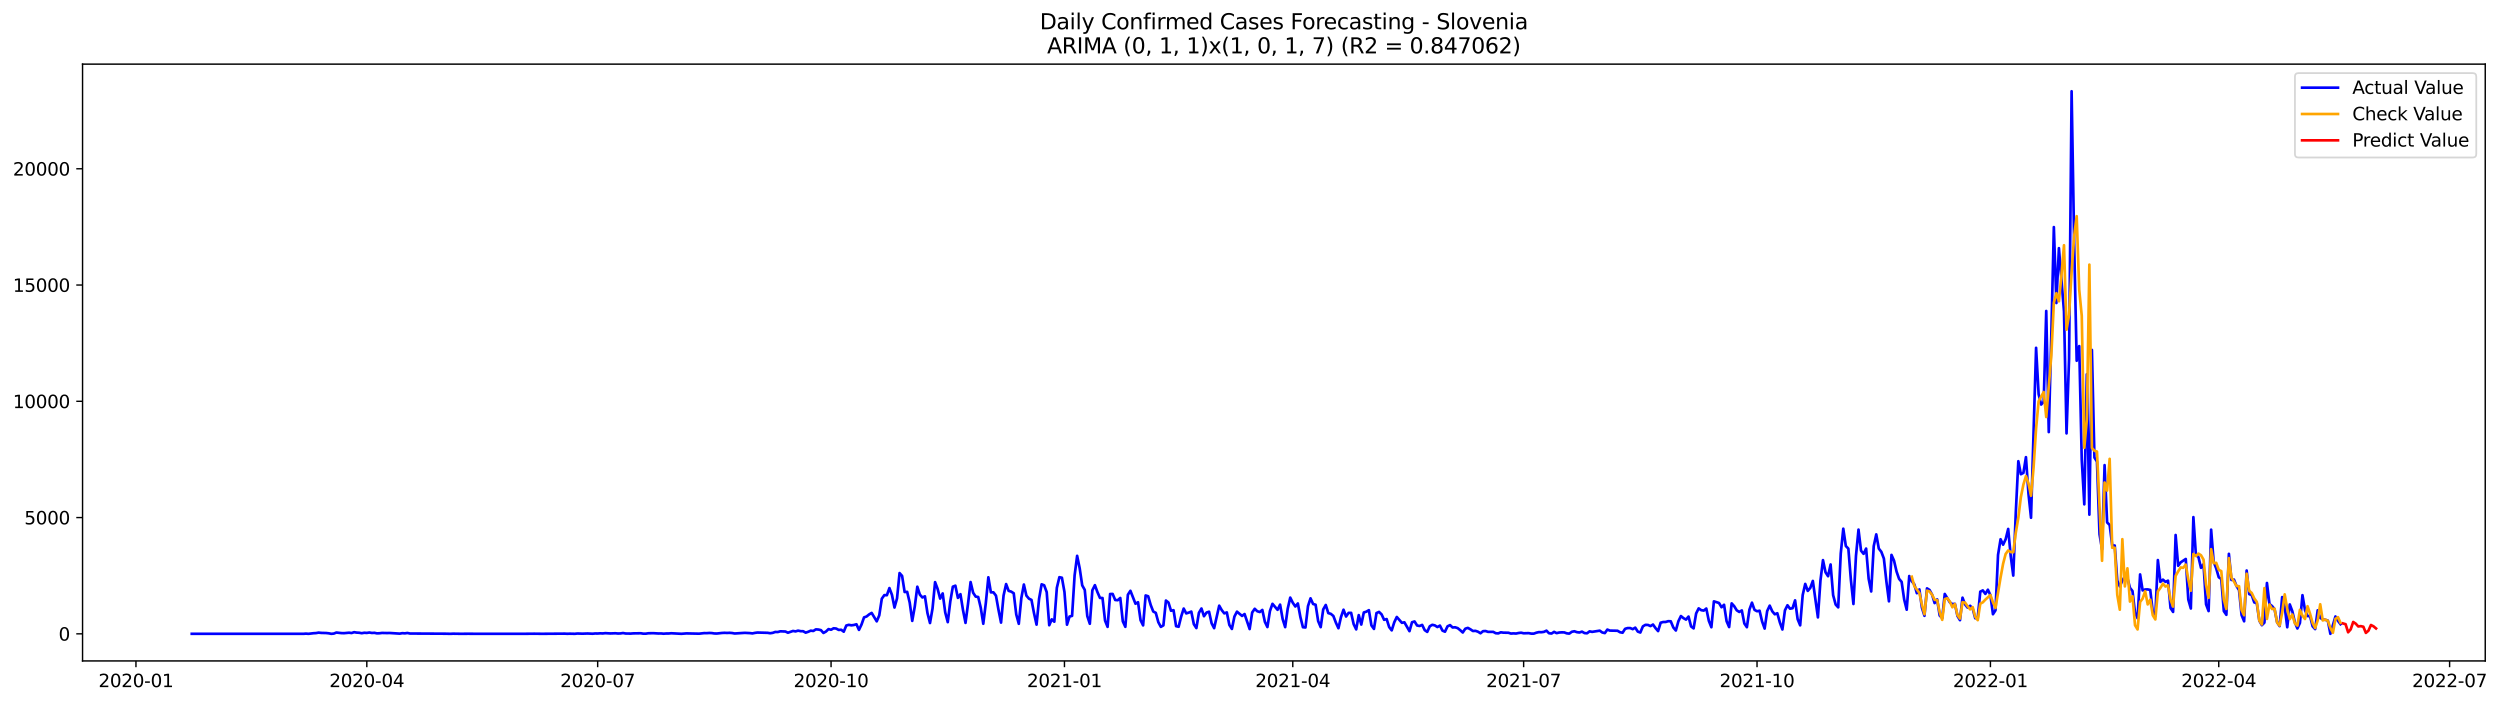 <?xml version="1.0" encoding="utf-8" standalone="no"?>
<!DOCTYPE svg PUBLIC "-//W3C//DTD SVG 1.1//EN"
  "http://www.w3.org/Graphics/SVG/1.1/DTD/svg11.dtd">
<svg xmlns:xlink="http://www.w3.org/1999/xlink" width="1393.437pt" height="392.274pt" viewBox="0 0 1393.437 392.274" xmlns="http://www.w3.org/2000/svg" version="1.1">
 <defs>
  <style type="text/css">*{stroke-linejoin: round; stroke-linecap: butt}</style>
 </defs>
 <g id="figure_1">
  <g id="patch_1">
   <path d="M 0 392.274 
L 1393.437 392.274 
L 1393.437 0 
L 0 0 
z
" style="fill: #ffffff"/>
  </g>
  <g id="axes_1">
   <g id="patch_2">
    <path d="M 46.013 368.396 
L 1385.213 368.396 
L 1385.213 35.755 
L 46.013 35.755 
z
" style="fill: #ffffff"/>
   </g>
   <g id="matplotlib.axis_1">
    <g id="xtick_1">
     <g id="line2d_1">
      <defs>
       <path id="m9411c47385" d="M 0 0 
L 0 3.5 
" style="stroke: #000000; stroke-width: 0.8"/>
      </defs>
      <g>
       <use xlink:href="#m9411c47385" x="75.777" y="368.396" style="stroke: #000000; stroke-width: 0.8"/>
      </g>
     </g>
     <g id="text_1">
      <!-- 2020-01 -->
      <g transform="translate(54.886 382.994)scale(0.1 -0.1)">
       <defs>
        <path id="DejaVuSans-32" d="M 1228 531 
L 3431 531 
L 3431 0 
L 469 0 
L 469 531 
Q 828 903 1448 1529 
Q 2069 2156 2228 2338 
Q 2531 2678 2651 2914 
Q 2772 3150 2772 3378 
Q 2772 3750 2511 3984 
Q 2250 4219 1831 4219 
Q 1534 4219 1204 4116 
Q 875 4013 500 3803 
L 500 4441 
Q 881 4594 1212 4672 
Q 1544 4750 1819 4750 
Q 2544 4750 2975 4387 
Q 3406 4025 3406 3419 
Q 3406 3131 3298 2873 
Q 3191 2616 2906 2266 
Q 2828 2175 2409 1742 
Q 1991 1309 1228 531 
z
" transform="scale(0.016)"/>
        <path id="DejaVuSans-30" d="M 2034 4250 
Q 1547 4250 1301 3770 
Q 1056 3291 1056 2328 
Q 1056 1369 1301 889 
Q 1547 409 2034 409 
Q 2525 409 2770 889 
Q 3016 1369 3016 2328 
Q 3016 3291 2770 3770 
Q 2525 4250 2034 4250 
z
M 2034 4750 
Q 2819 4750 3233 4129 
Q 3647 3509 3647 2328 
Q 3647 1150 3233 529 
Q 2819 -91 2034 -91 
Q 1250 -91 836 529 
Q 422 1150 422 2328 
Q 422 3509 836 4129 
Q 1250 4750 2034 4750 
z
" transform="scale(0.016)"/>
        <path id="DejaVuSans-2d" d="M 313 2009 
L 1997 2009 
L 1997 1497 
L 313 1497 
L 313 2009 
z
" transform="scale(0.016)"/>
        <path id="DejaVuSans-31" d="M 794 531 
L 1825 531 
L 1825 4091 
L 703 3866 
L 703 4441 
L 1819 4666 
L 2450 4666 
L 2450 531 
L 3481 531 
L 3481 0 
L 794 0 
L 794 531 
z
" transform="scale(0.016)"/>
       </defs>
       <use xlink:href="#DejaVuSans-32"/>
       <use xlink:href="#DejaVuSans-30" x="63.623"/>
       <use xlink:href="#DejaVuSans-32" x="127.246"/>
       <use xlink:href="#DejaVuSans-30" x="190.869"/>
       <use xlink:href="#DejaVuSans-2d" x="254.492"/>
       <use xlink:href="#DejaVuSans-30" x="290.576"/>
       <use xlink:href="#DejaVuSans-31" x="354.199"/>
      </g>
     </g>
    </g>
    <g id="xtick_2">
     <g id="line2d_2">
      <g>
       <use xlink:href="#m9411c47385" x="204.451" y="368.396" style="stroke: #000000; stroke-width: 0.8"/>
      </g>
     </g>
     <g id="text_2">
      <!-- 2020-04 -->
      <g transform="translate(183.56 382.994)scale(0.1 -0.1)">
       <defs>
        <path id="DejaVuSans-34" d="M 2419 4116 
L 825 1625 
L 2419 1625 
L 2419 4116 
z
M 2253 4666 
L 3047 4666 
L 3047 1625 
L 3713 1625 
L 3713 1100 
L 3047 1100 
L 3047 0 
L 2419 0 
L 2419 1100 
L 313 1100 
L 313 1709 
L 2253 4666 
z
" transform="scale(0.016)"/>
       </defs>
       <use xlink:href="#DejaVuSans-32"/>
       <use xlink:href="#DejaVuSans-30" x="63.623"/>
       <use xlink:href="#DejaVuSans-32" x="127.246"/>
       <use xlink:href="#DejaVuSans-30" x="190.869"/>
       <use xlink:href="#DejaVuSans-2d" x="254.492"/>
       <use xlink:href="#DejaVuSans-30" x="290.576"/>
       <use xlink:href="#DejaVuSans-34" x="354.199"/>
      </g>
     </g>
    </g>
    <g id="xtick_3">
     <g id="line2d_3">
      <g>
       <use xlink:href="#m9411c47385" x="333.125" y="368.396" style="stroke: #000000; stroke-width: 0.8"/>
      </g>
     </g>
     <g id="text_3">
      <!-- 2020-07 -->
      <g transform="translate(312.234 382.994)scale(0.1 -0.1)">
       <defs>
        <path id="DejaVuSans-37" d="M 525 4666 
L 3525 4666 
L 3525 4397 
L 1831 0 
L 1172 0 
L 2766 4134 
L 525 4134 
L 525 4666 
z
" transform="scale(0.016)"/>
       </defs>
       <use xlink:href="#DejaVuSans-32"/>
       <use xlink:href="#DejaVuSans-30" x="63.623"/>
       <use xlink:href="#DejaVuSans-32" x="127.246"/>
       <use xlink:href="#DejaVuSans-30" x="190.869"/>
       <use xlink:href="#DejaVuSans-2d" x="254.492"/>
       <use xlink:href="#DejaVuSans-30" x="290.576"/>
       <use xlink:href="#DejaVuSans-37" x="354.199"/>
      </g>
     </g>
    </g>
    <g id="xtick_4">
     <g id="line2d_4">
      <g>
       <use xlink:href="#m9411c47385" x="463.213" y="368.396" style="stroke: #000000; stroke-width: 0.8"/>
      </g>
     </g>
     <g id="text_4">
      <!-- 2020-10 -->
      <g transform="translate(442.322 382.994)scale(0.1 -0.1)">
       <use xlink:href="#DejaVuSans-32"/>
       <use xlink:href="#DejaVuSans-30" x="63.623"/>
       <use xlink:href="#DejaVuSans-32" x="127.246"/>
       <use xlink:href="#DejaVuSans-30" x="190.869"/>
       <use xlink:href="#DejaVuSans-2d" x="254.492"/>
       <use xlink:href="#DejaVuSans-31" x="290.576"/>
       <use xlink:href="#DejaVuSans-30" x="354.199"/>
      </g>
     </g>
    </g>
    <g id="xtick_5">
     <g id="line2d_5">
      <g>
       <use xlink:href="#m9411c47385" x="593.301" y="368.396" style="stroke: #000000; stroke-width: 0.8"/>
      </g>
     </g>
     <g id="text_5">
      <!-- 2021-01 -->
      <g transform="translate(572.41 382.994)scale(0.1 -0.1)">
       <use xlink:href="#DejaVuSans-32"/>
       <use xlink:href="#DejaVuSans-30" x="63.623"/>
       <use xlink:href="#DejaVuSans-32" x="127.246"/>
       <use xlink:href="#DejaVuSans-31" x="190.869"/>
       <use xlink:href="#DejaVuSans-2d" x="254.492"/>
       <use xlink:href="#DejaVuSans-30" x="290.576"/>
       <use xlink:href="#DejaVuSans-31" x="354.199"/>
      </g>
     </g>
    </g>
    <g id="xtick_6">
     <g id="line2d_6">
      <g>
       <use xlink:href="#m9411c47385" x="720.562" y="368.396" style="stroke: #000000; stroke-width: 0.8"/>
      </g>
     </g>
     <g id="text_6">
      <!-- 2021-04 -->
      <g transform="translate(699.67 382.994)scale(0.1 -0.1)">
       <use xlink:href="#DejaVuSans-32"/>
       <use xlink:href="#DejaVuSans-30" x="63.623"/>
       <use xlink:href="#DejaVuSans-32" x="127.246"/>
       <use xlink:href="#DejaVuSans-31" x="190.869"/>
       <use xlink:href="#DejaVuSans-2d" x="254.492"/>
       <use xlink:href="#DejaVuSans-30" x="290.576"/>
       <use xlink:href="#DejaVuSans-34" x="354.199"/>
      </g>
     </g>
    </g>
    <g id="xtick_7">
     <g id="line2d_7">
      <g>
       <use xlink:href="#m9411c47385" x="849.236" y="368.396" style="stroke: #000000; stroke-width: 0.8"/>
      </g>
     </g>
     <g id="text_7">
      <!-- 2021-07 -->
      <g transform="translate(828.344 382.994)scale(0.1 -0.1)">
       <use xlink:href="#DejaVuSans-32"/>
       <use xlink:href="#DejaVuSans-30" x="63.623"/>
       <use xlink:href="#DejaVuSans-32" x="127.246"/>
       <use xlink:href="#DejaVuSans-31" x="190.869"/>
       <use xlink:href="#DejaVuSans-2d" x="254.492"/>
       <use xlink:href="#DejaVuSans-30" x="290.576"/>
       <use xlink:href="#DejaVuSans-37" x="354.199"/>
      </g>
     </g>
    </g>
    <g id="xtick_8">
     <g id="line2d_8">
      <g>
       <use xlink:href="#m9411c47385" x="979.324" y="368.396" style="stroke: #000000; stroke-width: 0.8"/>
      </g>
     </g>
     <g id="text_8">
      <!-- 2021-10 -->
      <g transform="translate(958.432 382.994)scale(0.1 -0.1)">
       <use xlink:href="#DejaVuSans-32"/>
       <use xlink:href="#DejaVuSans-30" x="63.623"/>
       <use xlink:href="#DejaVuSans-32" x="127.246"/>
       <use xlink:href="#DejaVuSans-31" x="190.869"/>
       <use xlink:href="#DejaVuSans-2d" x="254.492"/>
       <use xlink:href="#DejaVuSans-31" x="290.576"/>
       <use xlink:href="#DejaVuSans-30" x="354.199"/>
      </g>
     </g>
    </g>
    <g id="xtick_9">
     <g id="line2d_9">
      <g>
       <use xlink:href="#m9411c47385" x="1109.412" y="368.396" style="stroke: #000000; stroke-width: 0.8"/>
      </g>
     </g>
     <g id="text_9">
      <!-- 2022-01 -->
      <g transform="translate(1088.52 382.994)scale(0.1 -0.1)">
       <use xlink:href="#DejaVuSans-32"/>
       <use xlink:href="#DejaVuSans-30" x="63.623"/>
       <use xlink:href="#DejaVuSans-32" x="127.246"/>
       <use xlink:href="#DejaVuSans-32" x="190.869"/>
       <use xlink:href="#DejaVuSans-2d" x="254.492"/>
       <use xlink:href="#DejaVuSans-30" x="290.576"/>
       <use xlink:href="#DejaVuSans-31" x="354.199"/>
      </g>
     </g>
    </g>
    <g id="xtick_10">
     <g id="line2d_10">
      <g>
       <use xlink:href="#m9411c47385" x="1236.672" y="368.396" style="stroke: #000000; stroke-width: 0.8"/>
      </g>
     </g>
     <g id="text_10">
      <!-- 2022-04 -->
      <g transform="translate(1215.78 382.994)scale(0.1 -0.1)">
       <use xlink:href="#DejaVuSans-32"/>
       <use xlink:href="#DejaVuSans-30" x="63.623"/>
       <use xlink:href="#DejaVuSans-32" x="127.246"/>
       <use xlink:href="#DejaVuSans-32" x="190.869"/>
       <use xlink:href="#DejaVuSans-2d" x="254.492"/>
       <use xlink:href="#DejaVuSans-30" x="290.576"/>
       <use xlink:href="#DejaVuSans-34" x="354.199"/>
      </g>
     </g>
    </g>
    <g id="xtick_11">
     <g id="line2d_11">
      <g>
       <use xlink:href="#m9411c47385" x="1365.346" y="368.396" style="stroke: #000000; stroke-width: 0.8"/>
      </g>
     </g>
     <g id="text_11">
      <!-- 2022-07 -->
      <g transform="translate(1344.454 382.994)scale(0.1 -0.1)">
       <use xlink:href="#DejaVuSans-32"/>
       <use xlink:href="#DejaVuSans-30" x="63.623"/>
       <use xlink:href="#DejaVuSans-32" x="127.246"/>
       <use xlink:href="#DejaVuSans-32" x="190.869"/>
       <use xlink:href="#DejaVuSans-2d" x="254.492"/>
       <use xlink:href="#DejaVuSans-30" x="290.576"/>
       <use xlink:href="#DejaVuSans-37" x="354.199"/>
      </g>
     </g>
    </g>
   </g>
   <g id="matplotlib.axis_2">
    <g id="ytick_1">
     <g id="line2d_12">
      <defs>
       <path id="m66c14f4a87" d="M 0 0 
L -3.5 0 
" style="stroke: #000000; stroke-width: 0.8"/>
      </defs>
      <g>
       <use xlink:href="#m66c14f4a87" x="46.013" y="353.276" style="stroke: #000000; stroke-width: 0.8"/>
      </g>
     </g>
     <g id="text_12">
      <!-- 0 -->
      <g transform="translate(32.65 357.075)scale(0.1 -0.1)">
       <use xlink:href="#DejaVuSans-30"/>
      </g>
     </g>
    </g>
    <g id="ytick_2">
     <g id="line2d_13">
      <g>
       <use xlink:href="#m66c14f4a87" x="46.013" y="288.472" style="stroke: #000000; stroke-width: 0.8"/>
      </g>
     </g>
     <g id="text_13">
      <!-- 5000 -->
      <g transform="translate(13.562 292.271)scale(0.1 -0.1)">
       <defs>
        <path id="DejaVuSans-35" d="M 691 4666 
L 3169 4666 
L 3169 4134 
L 1269 4134 
L 1269 2991 
Q 1406 3038 1543 3061 
Q 1681 3084 1819 3084 
Q 2600 3084 3056 2656 
Q 3513 2228 3513 1497 
Q 3513 744 3044 326 
Q 2575 -91 1722 -91 
Q 1428 -91 1123 -41 
Q 819 9 494 109 
L 494 744 
Q 775 591 1075 516 
Q 1375 441 1709 441 
Q 2250 441 2565 725 
Q 2881 1009 2881 1497 
Q 2881 1984 2565 2268 
Q 2250 2553 1709 2553 
Q 1456 2553 1204 2497 
Q 953 2441 691 2322 
L 691 4666 
z
" transform="scale(0.016)"/>
       </defs>
       <use xlink:href="#DejaVuSans-35"/>
       <use xlink:href="#DejaVuSans-30" x="63.623"/>
       <use xlink:href="#DejaVuSans-30" x="127.246"/>
       <use xlink:href="#DejaVuSans-30" x="190.869"/>
      </g>
     </g>
    </g>
    <g id="ytick_3">
     <g id="line2d_14">
      <g>
       <use xlink:href="#m66c14f4a87" x="46.013" y="223.668" style="stroke: #000000; stroke-width: 0.8"/>
      </g>
     </g>
     <g id="text_14">
      <!-- 10000 -->
      <g transform="translate(7.2 227.467)scale(0.1 -0.1)">
       <use xlink:href="#DejaVuSans-31"/>
       <use xlink:href="#DejaVuSans-30" x="63.623"/>
       <use xlink:href="#DejaVuSans-30" x="127.246"/>
       <use xlink:href="#DejaVuSans-30" x="190.869"/>
       <use xlink:href="#DejaVuSans-30" x="254.492"/>
      </g>
     </g>
    </g>
    <g id="ytick_4">
     <g id="line2d_15">
      <g>
       <use xlink:href="#m66c14f4a87" x="46.013" y="158.864" style="stroke: #000000; stroke-width: 0.8"/>
      </g>
     </g>
     <g id="text_15">
      <!-- 15000 -->
      <g transform="translate(7.2 162.664)scale(0.1 -0.1)">
       <use xlink:href="#DejaVuSans-31"/>
       <use xlink:href="#DejaVuSans-35" x="63.623"/>
       <use xlink:href="#DejaVuSans-30" x="127.246"/>
       <use xlink:href="#DejaVuSans-30" x="190.869"/>
       <use xlink:href="#DejaVuSans-30" x="254.492"/>
      </g>
     </g>
    </g>
    <g id="ytick_5">
     <g id="line2d_16">
      <g>
       <use xlink:href="#m66c14f4a87" x="46.013" y="94.061" style="stroke: #000000; stroke-width: 0.8"/>
      </g>
     </g>
     <g id="text_16">
      <!-- 20000 -->
      <g transform="translate(7.2 97.86)scale(0.1 -0.1)">
       <use xlink:href="#DejaVuSans-32"/>
       <use xlink:href="#DejaVuSans-30" x="63.623"/>
       <use xlink:href="#DejaVuSans-30" x="127.246"/>
       <use xlink:href="#DejaVuSans-30" x="190.869"/>
       <use xlink:href="#DejaVuSans-30" x="254.492"/>
      </g>
     </g>
    </g>
   </g>
   <g id="line2d_17">
    <path d="M 106.885 353.276 
L 169.101 353.276 
L 170.515 353.159 
L 171.929 353.276 
L 174.757 352.939 
L 176.171 352.861 
L 177.585 352.602 
L 178.999 352.757 
L 181.827 352.835 
L 183.241 352.99 
L 184.655 353.276 
L 186.069 353.133 
L 187.483 352.563 
L 190.311 352.874 
L 191.725 352.913 
L 194.553 352.653 
L 195.967 352.835 
L 197.381 352.368 
L 198.795 352.602 
L 200.209 352.679 
L 201.623 352.939 
L 203.037 352.679 
L 204.451 352.77 
L 205.865 352.55 
L 207.279 352.796 
L 208.693 352.718 
L 210.107 353.016 
L 211.521 352.964 
L 212.935 352.783 
L 215.763 352.848 
L 217.177 352.809 
L 222.833 353.172 
L 224.247 352.913 
L 225.661 353.016 
L 227.075 352.809 
L 228.489 353.107 
L 248.285 353.211 
L 251.113 353.276 
L 252.527 353.198 
L 256.769 353.263 
L 261.011 353.237 
L 268.081 353.276 
L 280.807 353.263 
L 290.705 353.276 
L 297.775 353.211 
L 302.017 353.263 
L 314.743 353.172 
L 316.157 353.25 
L 317.571 353.198 
L 320.399 353.263 
L 321.813 353.107 
L 324.641 353.198 
L 327.469 353.094 
L 330.297 353.224 
L 331.711 353.081 
L 333.125 353.107 
L 334.539 353.003 
L 335.953 353.068 
L 337.367 352.9 
L 340.195 353.068 
L 343.023 352.964 
L 344.437 353.107 
L 345.851 353.055 
L 347.265 352.835 
L 348.679 353.094 
L 351.507 353.146 
L 352.921 353.029 
L 357.163 352.964 
L 358.577 353.198 
L 359.991 353.185 
L 361.405 352.964 
L 364.233 352.926 
L 367.061 353.094 
L 368.475 353.068 
L 369.889 353.211 
L 371.303 353.094 
L 372.717 353.094 
L 374.131 352.964 
L 379.787 353.263 
L 382.615 353.042 
L 389.685 353.198 
L 392.513 352.874 
L 393.927 352.9 
L 395.341 352.796 
L 396.755 352.861 
L 398.169 353.081 
L 399.583 353.107 
L 402.411 352.796 
L 403.825 352.718 
L 405.239 352.783 
L 406.653 352.718 
L 408.067 352.835 
L 409.481 353.094 
L 415.137 352.731 
L 417.965 352.874 
L 419.379 353.042 
L 420.793 352.744 
L 422.207 352.563 
L 427.863 352.718 
L 429.277 352.951 
L 430.691 352.731 
L 432.105 352.239 
L 433.519 352.278 
L 434.933 351.876 
L 437.761 351.992 
L 439.175 352.666 
L 442.003 351.681 
L 443.417 351.928 
L 444.831 351.5 
L 446.245 351.798 
L 447.659 351.837 
L 449.073 352.627 
L 450.487 352.135 
L 451.901 351.513 
L 453.315 351.694 
L 454.729 350.8 
L 456.143 350.891 
L 457.557 351.215 
L 458.971 352.783 
L 460.385 351.992 
L 461.799 350.644 
L 463.213 351.007 
L 464.627 350.191 
L 466.041 350.333 
L 467.455 351.098 
L 468.869 351.007 
L 470.283 352.096 
L 471.697 348.661 
L 473.111 348.26 
L 474.525 348.545 
L 475.939 348.35 
L 477.353 347.949 
L 478.767 351.085 
L 480.181 348.104 
L 481.595 344.112 
L 483.009 343.62 
L 484.423 342.466 
L 485.837 341.624 
L 488.665 346.316 
L 490.079 342.985 
L 491.493 333.718 
L 492.907 331.709 
L 494.321 331.748 
L 495.735 327.782 
L 497.149 331.553 
L 498.563 338.63 
L 499.977 333.536 
L 501.391 319.422 
L 502.805 321.003 
L 504.219 329.972 
L 505.633 329.894 
L 507.047 335.882 
L 508.461 346.056 
L 509.875 338.034 
L 511.289 327.017 
L 512.703 331.424 
L 514.117 333.005 
L 515.531 332.383 
L 516.945 341.727 
L 518.359 347.262 
L 519.773 339.122 
L 521.187 324.477 
L 522.601 328.248 
L 524.015 333.64 
L 525.429 330.763 
L 526.843 341.352 
L 528.257 346.769 
L 529.671 335.221 
L 531.085 327.004 
L 532.499 326.447 
L 533.913 333.238 
L 535.327 331.19 
L 536.741 340.004 
L 538.155 347.184 
L 539.569 336.401 
L 540.983 324.425 
L 542.397 330.374 
L 543.811 332.525 
L 545.225 332.759 
L 546.639 338.708 
L 548.053 347.663 
L 549.467 336.154 
L 550.881 321.768 
L 552.295 330.166 
L 553.709 330.154 
L 555.123 331.994 
L 556.537 339.926 
L 557.951 347.015 
L 559.365 331.916 
L 560.779 325.552 
L 562.193 329.337 
L 563.607 329.752 
L 565.021 330.672 
L 566.435 342.479 
L 567.849 347.689 
L 569.263 333.368 
L 570.677 325.799 
L 572.091 331.994 
L 573.505 333.679 
L 574.919 334.379 
L 576.333 341.792 
L 577.747 348.156 
L 579.161 333.692 
L 580.575 325.682 
L 581.989 326.226 
L 583.403 330.024 
L 584.817 348.493 
L 586.231 345.214 
L 587.645 346.523 
L 589.059 327.639 
L 590.473 321.716 
L 591.887 322.014 
L 593.301 329.972 
L 594.715 348.182 
L 596.129 343.646 
L 597.543 343.27 
L 598.957 320.718 
L 600.371 309.805 
L 601.785 316.713 
L 603.199 326.265 
L 604.613 328.793 
L 606.027 343.386 
L 607.441 347.676 
L 608.855 328.987 
L 610.269 326.162 
L 611.683 330.037 
L 613.097 333.264 
L 614.511 333.316 
L 615.925 345.901 
L 617.339 349.4 
L 618.753 331.074 
L 620.167 331.061 
L 621.581 334.418 
L 622.995 334.534 
L 624.409 333.303 
L 625.823 346.316 
L 627.237 349.374 
L 628.651 331.488 
L 630.065 329.298 
L 632.893 336.504 
L 634.307 335.675 
L 635.721 345.681 
L 637.135 348.571 
L 638.549 331.89 
L 639.963 332.344 
L 641.377 337.217 
L 642.791 340.846 
L 644.205 341.585 
L 645.619 346.782 
L 647.033 349.413 
L 648.447 348.558 
L 649.861 334.729 
L 651.275 335.843 
L 652.689 340.405 
L 654.103 340.12 
L 655.517 349.011 
L 656.931 349.348 
L 658.345 343.685 
L 659.759 339.2 
L 661.173 341.896 
L 662.587 341.455 
L 664.001 340.885 
L 665.415 347.897 
L 666.829 350.074 
L 668.243 341.585 
L 669.657 339.161 
L 671.071 343.464 
L 672.485 341.429 
L 673.899 340.95 
L 675.313 347.391 
L 676.727 350.126 
L 679.555 337.593 
L 680.969 340.069 
L 682.383 341.87 
L 683.797 341.339 
L 685.211 348.324 
L 686.625 350.554 
L 688.039 343.646 
L 689.453 340.924 
L 692.281 343.296 
L 693.695 342.259 
L 696.523 350.619 
L 697.937 341.378 
L 699.351 339.33 
L 700.765 340.691 
L 702.179 341.118 
L 703.593 339.965 
L 705.007 346.575 
L 706.421 349.504 
L 707.835 340.561 
L 709.249 336.556 
L 712.077 339.9 
L 713.491 337.01 
L 714.905 345.007 
L 716.319 349.543 
L 717.734 339.291 
L 719.148 333.096 
L 720.562 335.947 
L 721.976 338.047 
L 723.39 336.349 
L 724.804 343.931 
L 726.218 349.595 
L 727.632 349.737 
L 729.046 337.826 
L 730.46 333.497 
L 731.874 336.647 
L 733.288 337.062 
L 734.702 346.16 
L 736.116 349.556 
L 737.53 339.667 
L 738.944 337.204 
L 740.358 341.727 
L 741.772 342.142 
L 743.186 343.335 
L 744.6 347.08 
L 746.014 350.165 
L 747.428 343.944 
L 748.842 339.848 
L 750.256 343.633 
L 751.67 341.611 
L 753.084 341.585 
L 754.498 347.897 
L 755.912 350.8 
L 757.326 342.855 
L 758.74 348.117 
L 760.154 341.378 
L 761.568 340.924 
L 762.982 340.094 
L 764.396 348.571 
L 765.81 350.541 
L 767.224 341.689 
L 768.638 341.066 
L 770.052 342.427 
L 771.466 345.46 
L 772.88 345.058 
L 774.294 349.53 
L 775.708 351.344 
L 777.122 346.873 
L 778.536 343.892 
L 781.364 347.132 
L 782.778 346.873 
L 785.606 351.798 
L 787.02 346.834 
L 788.434 346.38 
L 789.848 348.636 
L 791.262 348.908 
L 792.676 348.312 
L 794.09 351.215 
L 795.504 352.2 
L 796.918 349.063 
L 798.332 348.247 
L 799.746 348.584 
L 801.16 349.491 
L 802.574 348.7 
L 803.988 351.487 
L 805.402 352.096 
L 806.816 349.089 
L 808.23 348.428 
L 809.644 349.737 
L 811.058 349.634 
L 812.472 350.1 
L 813.886 351.241 
L 815.3 352.537 
L 816.714 350.424 
L 818.128 349.971 
L 819.542 350.735 
L 820.956 351.707 
L 822.37 351.617 
L 823.784 352.096 
L 825.198 352.964 
L 826.612 351.798 
L 828.026 351.72 
L 829.44 352.2 
L 832.268 352.174 
L 833.682 352.939 
L 835.096 353.029 
L 836.51 352.433 
L 837.924 352.627 
L 840.752 352.679 
L 842.166 353.133 
L 843.58 353.029 
L 844.994 353.12 
L 846.408 352.822 
L 847.822 352.653 
L 849.236 352.977 
L 852.064 352.887 
L 853.478 353.172 
L 854.892 353.172 
L 856.306 352.653 
L 857.72 352.329 
L 859.134 352.381 
L 860.548 352.187 
L 861.962 351.526 
L 863.376 352.951 
L 864.79 353.12 
L 866.204 352.187 
L 867.618 352.887 
L 869.032 352.55 
L 870.446 352.459 
L 871.86 352.485 
L 873.274 353.003 
L 874.688 353.159 
L 876.102 352.135 
L 877.516 351.85 
L 878.93 352.355 
L 880.344 352.537 
L 881.758 352.057 
L 883.172 352.861 
L 884.586 352.977 
L 886 351.902 
L 887.414 352.187 
L 891.656 351.513 
L 893.07 352.524 
L 894.484 352.874 
L 895.898 350.917 
L 897.312 351.474 
L 901.554 351.565 
L 902.968 352.394 
L 904.382 352.666 
L 905.796 350.476 
L 907.21 350.074 
L 908.624 350.061 
L 910.038 350.67 
L 911.452 349.841 
L 912.866 352.044 
L 914.28 352.55 
L 915.694 349.128 
L 917.108 348.286 
L 918.522 348.324 
L 919.936 348.96 
L 921.35 348.104 
L 922.764 350.113 
L 924.178 351.759 
L 925.592 347.093 
L 927.006 346.691 
L 928.42 346.666 
L 929.834 346.225 
L 931.248 346.303 
L 932.662 349.737 
L 934.076 351.422 
L 935.49 346.264 
L 936.904 343.373 
L 938.318 344.54 
L 939.732 345.344 
L 941.146 343.659 
L 942.56 349.167 
L 943.974 350.243 
L 945.388 341.909 
L 946.802 339.096 
L 948.216 340.094 
L 949.63 340.328 
L 951.044 339.187 
L 952.458 346.03 
L 953.872 349.608 
L 955.286 335.182 
L 958.114 336.077 
L 959.528 338.461 
L 960.942 337.1 
L 962.356 346.225 
L 963.77 349.504 
L 965.184 336.31 
L 966.598 337.878 
L 968.012 340.172 
L 969.426 341.079 
L 970.84 340.237 
L 972.254 347.508 
L 973.668 349.582 
L 975.082 339.809 
L 976.496 335.921 
L 977.91 339.913 
L 979.324 340.691 
L 980.738 340.405 
L 982.152 346.406 
L 983.566 350.359 
L 984.98 340.587 
L 986.394 337.567 
L 987.808 340.717 
L 989.222 342.376 
L 990.636 341.805 
L 992.05 346.938 
L 993.464 350.865 
L 994.878 340.185 
L 996.292 337.36 
L 997.706 339.265 
L 999.12 339.006 
L 1000.534 334.625 
L 1001.948 345.071 
L 1003.362 348.545 
L 1004.776 331.644 
L 1006.19 325.462 
L 1007.604 329.35 
L 1009.018 327.665 
L 1010.432 323.803 
L 1013.26 344.112 
L 1014.674 323.544 
L 1016.088 312.203 
L 1017.502 318.981 
L 1018.916 321.172 
L 1020.33 314.627 
L 1021.744 331.735 
L 1023.158 336.971 
L 1024.572 338.526 
L 1025.986 308.522 
L 1027.4 294.68 
L 1028.814 304.336 
L 1030.228 305.787 
L 1031.642 323.22 
L 1033.056 336.647 
L 1034.47 309.831 
L 1035.884 295.198 
L 1037.298 306.954 
L 1038.712 308.691 
L 1040.126 305.761 
L 1041.54 322.597 
L 1042.954 329.661 
L 1044.368 304.414 
L 1045.782 297.842 
L 1047.196 305.761 
L 1048.61 307.576 
L 1050.024 311.335 
L 1051.438 324.166 
L 1052.852 335.156 
L 1054.266 309.287 
L 1055.68 312.501 
L 1057.094 318.567 
L 1058.508 322.649 
L 1059.922 324.321 
L 1061.336 334.12 
L 1062.75 339.835 
L 1064.164 321.068 
L 1065.578 323.932 
L 1066.992 325.721 
L 1068.406 330.633 
L 1069.82 328.52 
L 1071.234 338.772 
L 1072.648 343.231 
L 1074.062 327.95 
L 1075.476 328.832 
L 1076.89 331.411 
L 1078.304 336.128 
L 1079.718 334.094 
L 1081.132 343.127 
L 1082.546 344.449 
L 1083.96 331.061 
L 1086.788 335.714 
L 1088.202 336.712 
L 1089.616 336.582 
L 1091.03 343.322 
L 1092.444 345.668 
L 1093.858 333.135 
L 1095.272 336.906 
L 1096.686 338.669 
L 1098.1 337.658 
L 1099.514 339.174 
L 1100.928 344.579 
L 1102.342 344.229 
L 1103.756 329.778 
L 1105.17 329.078 
L 1106.584 331.022 
L 1107.998 328.702 
L 1109.412 331.722 
L 1110.826 342.35 
L 1112.24 340.172 
L 1113.654 309.274 
L 1115.068 300.564 
L 1116.482 303.597 
L 1117.896 300.564 
L 1119.31 294.823 
L 1120.724 309.896 
L 1122.138 320.809 
L 1123.552 285.659 
L 1124.966 257.068 
L 1126.38 264.313 
L 1127.794 263.574 
L 1129.208 254.813 
L 1130.622 275.213 
L 1132.036 288.588 
L 1134.864 193.871 
L 1136.278 219.676 
L 1137.692 225.483 
L 1139.106 223.953 
L 1140.52 173.342 
L 1141.934 240.828 
L 1143.348 186.937 
L 1144.762 126.579 
L 1146.176 168.883 
L 1147.59 138.322 
L 1150.418 173.575 
L 1151.832 241.554 
L 1153.246 199.989 
L 1154.66 50.876 
L 1156.074 134.757 
L 1157.488 201.065 
L 1158.902 192.912 
L 1160.316 256.251 
L 1161.73 281.097 
L 1163.144 208.608 
L 1164.558 286.852 
L 1165.972 195.038 
L 1167.386 255.033 
L 1168.8 257.275 
L 1170.214 297.778 
L 1171.628 306.111 
L 1173.042 259.258 
L 1174.456 291.181 
L 1175.87 292.606 
L 1177.284 303.908 
L 1178.698 304.077 
L 1180.112 323.608 
L 1181.526 326.874 
L 1182.94 323.582 
L 1184.354 321.314 
L 1185.768 322.247 
L 1187.182 327.639 
L 1188.596 329.441 
L 1190.01 341.494 
L 1191.424 344.592 
L 1192.838 320.174 
L 1194.252 329.091 
L 1195.666 328.559 
L 1197.08 328.52 
L 1198.494 328.819 
L 1199.908 341.066 
L 1201.322 343.257 
L 1202.736 312.177 
L 1204.15 324.334 
L 1205.564 323.077 
L 1206.978 324.321 
L 1208.392 323.66 
L 1209.806 338.915 
L 1211.22 341.066 
L 1212.634 298.205 
L 1214.048 315.326 
L 1215.462 313.434 
L 1218.29 311.568 
L 1219.704 334.171 
L 1221.118 339.161 
L 1222.532 288.239 
L 1223.946 309.39 
L 1225.36 310.505 
L 1226.774 316.48 
L 1228.188 314.471 
L 1229.602 336.828 
L 1231.016 340.6 
L 1232.43 295.224 
L 1233.844 313.149 
L 1235.258 316.804 
L 1236.672 321.755 
L 1238.086 322.714 
L 1239.5 340.613 
L 1240.914 342.674 
L 1242.328 308.691 
L 1243.742 323.245 
L 1245.156 323.038 
L 1246.57 326.654 
L 1247.984 328.896 
L 1249.398 342.803 
L 1250.812 346.29 
L 1252.226 317.996 
L 1253.64 331.126 
L 1255.054 331.67 
L 1256.468 335.766 
L 1257.882 336.206 
L 1259.296 345.979 
L 1260.71 348.467 
L 1262.124 347.041 
L 1263.538 324.956 
L 1264.952 336.673 
L 1266.366 337.787 
L 1267.78 339.511 
L 1269.194 346.847 
L 1270.608 348.973 
L 1272.022 332.81 
L 1273.436 338.228 
L 1274.85 349.608 
L 1276.264 336.893 
L 1277.678 340.665 
L 1279.092 346.834 
L 1280.506 350.295 
L 1281.92 347.21 
L 1283.334 331.735 
L 1284.748 340.056 
L 1286.162 343.373 
L 1287.576 343.464 
L 1288.99 349.089 
L 1290.404 350.644 
L 1291.818 340.172 
L 1293.232 344.423 
L 1294.646 345.214 
L 1296.06 345.473 
L 1297.474 345.914 
L 1298.888 353.276 
L 1301.716 343.607 
L 1303.13 346.069 
L 1304.544 347.91 
L 1304.544 347.91 
" clip-path="url(#p09b65043ad)" style="fill: none; stroke: #0000ff; stroke-width: 1.5; stroke-linecap: square"/>
   </g>
   <g id="line2d_18">
    <path d="M 1065.578 321.46 
L 1066.992 326.645 
L 1069.82 330.513 
L 1071.234 336.96 
L 1072.648 342.374 
L 1074.062 329.221 
L 1075.476 329.655 
L 1076.89 331.464 
L 1078.304 334.321 
L 1079.718 334.533 
L 1081.132 341.205 
L 1082.546 345.488 
L 1083.96 333.948 
L 1085.374 333.44 
L 1086.788 335.296 
L 1088.202 338.469 
L 1089.616 336.671 
L 1091.03 342.821 
L 1092.444 344.76 
L 1093.858 335.657 
L 1095.272 335.886 
L 1096.686 337.882 
L 1098.1 339.642 
L 1099.514 338.4 
L 1100.928 343.698 
L 1102.342 345.657 
L 1103.756 336.484 
L 1105.17 335.729 
L 1106.584 334.223 
L 1109.412 331.669 
L 1110.826 335.683 
L 1112.24 338.858 
L 1115.068 321.868 
L 1116.482 314.199 
L 1117.896 308.762 
L 1119.31 306.801 
L 1120.724 307.698 
L 1122.138 307.805 
L 1123.552 296.878 
L 1124.966 288.536 
L 1126.38 277.068 
L 1127.794 270.078 
L 1129.208 265.361 
L 1130.622 269.422 
L 1132.036 276.295 
L 1133.45 260.807 
L 1134.864 238.796 
L 1136.278 223.658 
L 1139.106 218.503 
L 1140.52 232.431 
L 1143.348 198.198 
L 1144.762 168.734 
L 1146.176 163.435 
L 1147.59 167.941 
L 1149.004 153.373 
L 1150.418 136.697 
L 1151.832 183.745 
L 1153.246 175.522 
L 1154.66 151.465 
L 1156.074 131.673 
L 1157.488 120.502 
L 1158.902 161.44 
L 1160.316 176.025 
L 1161.73 249.57 
L 1163.144 234.019 
L 1164.558 147.498 
L 1165.972 249.662 
L 1167.386 251.245 
L 1168.8 251.691 
L 1171.628 312.562 
L 1173.042 268.949 
L 1174.456 273.421 
L 1175.87 255.759 
L 1177.284 305.3 
L 1178.698 305.304 
L 1180.112 331.559 
L 1181.526 339.828 
L 1182.94 300.523 
L 1184.354 326.833 
L 1185.768 316.769 
L 1187.182 335.304 
L 1188.596 332.357 
L 1190.01 348.491 
L 1191.424 350.832 
L 1192.838 335.509 
L 1194.252 333.638 
L 1195.666 329.552 
L 1197.08 336.874 
L 1198.494 334.238 
L 1199.908 342.954 
L 1201.322 345.259 
L 1202.736 329.636 
L 1204.15 327.685 
L 1205.564 325.324 
L 1206.978 326.942 
L 1208.392 326.261 
L 1209.806 334.123 
L 1211.22 338.111 
L 1212.634 320.997 
L 1214.048 318.479 
L 1215.462 316.295 
L 1216.876 316.486 
L 1218.29 314.69 
L 1219.704 322.954 
L 1221.118 329.248 
L 1222.532 308.773 
L 1223.946 309.903 
L 1225.36 308.583 
L 1226.774 309.472 
L 1228.188 311.937 
L 1229.602 325.956 
L 1231.016 333.202 
L 1232.43 306.097 
L 1233.844 313.921 
L 1235.258 313.711 
L 1236.672 317.617 
L 1238.086 318.327 
L 1239.5 334.143 
L 1240.914 339.381 
L 1242.328 311.094 
L 1243.742 321.956 
L 1245.156 324.114 
L 1246.57 326.671 
L 1247.984 326.737 
L 1249.398 340.032 
L 1250.812 342.926 
L 1252.226 319.77 
L 1253.64 329.269 
L 1255.054 330.497 
L 1256.468 333.554 
L 1257.882 335.475 
L 1259.296 345.917 
L 1260.71 348.026 
L 1262.124 327.803 
L 1263.538 344.958 
L 1264.952 336.952 
L 1266.366 339.459 
L 1267.78 339.279 
L 1269.194 346.975 
L 1270.608 348.691 
L 1272.022 341.394 
L 1273.436 331.277 
L 1274.85 339.384 
L 1276.264 345.028 
L 1277.678 342.534 
L 1279.092 347.451 
L 1280.506 348.7 
L 1281.92 339.916 
L 1283.334 343.146 
L 1284.748 345.005 
L 1286.162 337.887 
L 1287.576 342.124 
L 1288.99 347.251 
L 1290.404 350.019 
L 1291.818 345.8 
L 1293.232 336.809 
L 1294.646 345.812 
L 1296.06 345.315 
L 1297.474 346.066 
L 1298.888 349.953 
L 1300.302 352.684 
L 1301.716 344.924 
L 1303.13 344 
L 1304.544 347.145 
L 1304.544 347.145 
" clip-path="url(#p09b65043ad)" style="fill: none; stroke: #ffa500; stroke-width: 1.5; stroke-linecap: square"/>
   </g>
   <g id="line2d_19">
    <path d="M 1305.958 347.496 
L 1307.372 347.914 
L 1308.786 352.411 
L 1310.2 350.807 
L 1311.614 346.674 
L 1313.028 347.614 
L 1314.442 349.168 
L 1315.856 348.999 
L 1317.27 349.319 
L 1318.684 352.76 
L 1320.098 351.533 
L 1321.512 348.371 
L 1322.926 349.09 
L 1324.34 350.279 
" clip-path="url(#p09b65043ad)" style="fill: none; stroke: #ff0000; stroke-width: 1.5; stroke-linecap: square"/>
   </g>
   <g id="patch_3">
    <path d="M 46.013 368.396 
L 46.013 35.755 
" style="fill: none; stroke: #000000; stroke-width: 0.8; stroke-linejoin: miter; stroke-linecap: square"/>
   </g>
   <g id="patch_4">
    <path d="M 1385.213 368.396 
L 1385.213 35.755 
" style="fill: none; stroke: #000000; stroke-width: 0.8; stroke-linejoin: miter; stroke-linecap: square"/>
   </g>
   <g id="patch_5">
    <path d="M 46.013 368.396 
L 1385.213 368.396 
" style="fill: none; stroke: #000000; stroke-width: 0.8; stroke-linejoin: miter; stroke-linecap: square"/>
   </g>
   <g id="patch_6">
    <path d="M 46.013 35.755 
L 1385.213 35.755 
" style="fill: none; stroke: #000000; stroke-width: 0.8; stroke-linejoin: miter; stroke-linecap: square"/>
   </g>
   <g id="text_17">
    <!-- Daily Confirmed Cases Forecasting - Slovenia -->
    <g transform="translate(579.576 16.318)scale(0.12 -0.12)">
     <defs>
      <path id="DejaVuSans-44" d="M 1259 4147 
L 1259 519 
L 2022 519 
Q 2988 519 3436 956 
Q 3884 1394 3884 2338 
Q 3884 3275 3436 3711 
Q 2988 4147 2022 4147 
L 1259 4147 
z
M 628 4666 
L 1925 4666 
Q 3281 4666 3915 4102 
Q 4550 3538 4550 2338 
Q 4550 1131 3912 565 
Q 3275 0 1925 0 
L 628 0 
L 628 4666 
z
" transform="scale(0.016)"/>
      <path id="DejaVuSans-61" d="M 2194 1759 
Q 1497 1759 1228 1600 
Q 959 1441 959 1056 
Q 959 750 1161 570 
Q 1363 391 1709 391 
Q 2188 391 2477 730 
Q 2766 1069 2766 1631 
L 2766 1759 
L 2194 1759 
z
M 3341 1997 
L 3341 0 
L 2766 0 
L 2766 531 
Q 2569 213 2275 61 
Q 1981 -91 1556 -91 
Q 1019 -91 701 211 
Q 384 513 384 1019 
Q 384 1609 779 1909 
Q 1175 2209 1959 2209 
L 2766 2209 
L 2766 2266 
Q 2766 2663 2505 2880 
Q 2244 3097 1772 3097 
Q 1472 3097 1187 3025 
Q 903 2953 641 2809 
L 641 3341 
Q 956 3463 1253 3523 
Q 1550 3584 1831 3584 
Q 2591 3584 2966 3190 
Q 3341 2797 3341 1997 
z
" transform="scale(0.016)"/>
      <path id="DejaVuSans-69" d="M 603 3500 
L 1178 3500 
L 1178 0 
L 603 0 
L 603 3500 
z
M 603 4863 
L 1178 4863 
L 1178 4134 
L 603 4134 
L 603 4863 
z
" transform="scale(0.016)"/>
      <path id="DejaVuSans-6c" d="M 603 4863 
L 1178 4863 
L 1178 0 
L 603 0 
L 603 4863 
z
" transform="scale(0.016)"/>
      <path id="DejaVuSans-79" d="M 2059 -325 
Q 1816 -950 1584 -1140 
Q 1353 -1331 966 -1331 
L 506 -1331 
L 506 -850 
L 844 -850 
Q 1081 -850 1212 -737 
Q 1344 -625 1503 -206 
L 1606 56 
L 191 3500 
L 800 3500 
L 1894 763 
L 2988 3500 
L 3597 3500 
L 2059 -325 
z
" transform="scale(0.016)"/>
      <path id="DejaVuSans-20" transform="scale(0.016)"/>
      <path id="DejaVuSans-43" d="M 4122 4306 
L 4122 3641 
Q 3803 3938 3442 4084 
Q 3081 4231 2675 4231 
Q 1875 4231 1450 3742 
Q 1025 3253 1025 2328 
Q 1025 1406 1450 917 
Q 1875 428 2675 428 
Q 3081 428 3442 575 
Q 3803 722 4122 1019 
L 4122 359 
Q 3791 134 3420 21 
Q 3050 -91 2638 -91 
Q 1578 -91 968 557 
Q 359 1206 359 2328 
Q 359 3453 968 4101 
Q 1578 4750 2638 4750 
Q 3056 4750 3426 4639 
Q 3797 4528 4122 4306 
z
" transform="scale(0.016)"/>
      <path id="DejaVuSans-6f" d="M 1959 3097 
Q 1497 3097 1228 2736 
Q 959 2375 959 1747 
Q 959 1119 1226 758 
Q 1494 397 1959 397 
Q 2419 397 2687 759 
Q 2956 1122 2956 1747 
Q 2956 2369 2687 2733 
Q 2419 3097 1959 3097 
z
M 1959 3584 
Q 2709 3584 3137 3096 
Q 3566 2609 3566 1747 
Q 3566 888 3137 398 
Q 2709 -91 1959 -91 
Q 1206 -91 779 398 
Q 353 888 353 1747 
Q 353 2609 779 3096 
Q 1206 3584 1959 3584 
z
" transform="scale(0.016)"/>
      <path id="DejaVuSans-6e" d="M 3513 2113 
L 3513 0 
L 2938 0 
L 2938 2094 
Q 2938 2591 2744 2837 
Q 2550 3084 2163 3084 
Q 1697 3084 1428 2787 
Q 1159 2491 1159 1978 
L 1159 0 
L 581 0 
L 581 3500 
L 1159 3500 
L 1159 2956 
Q 1366 3272 1645 3428 
Q 1925 3584 2291 3584 
Q 2894 3584 3203 3211 
Q 3513 2838 3513 2113 
z
" transform="scale(0.016)"/>
      <path id="DejaVuSans-66" d="M 2375 4863 
L 2375 4384 
L 1825 4384 
Q 1516 4384 1395 4259 
Q 1275 4134 1275 3809 
L 1275 3500 
L 2222 3500 
L 2222 3053 
L 1275 3053 
L 1275 0 
L 697 0 
L 697 3053 
L 147 3053 
L 147 3500 
L 697 3500 
L 697 3744 
Q 697 4328 969 4595 
Q 1241 4863 1831 4863 
L 2375 4863 
z
" transform="scale(0.016)"/>
      <path id="DejaVuSans-72" d="M 2631 2963 
Q 2534 3019 2420 3045 
Q 2306 3072 2169 3072 
Q 1681 3072 1420 2755 
Q 1159 2438 1159 1844 
L 1159 0 
L 581 0 
L 581 3500 
L 1159 3500 
L 1159 2956 
Q 1341 3275 1631 3429 
Q 1922 3584 2338 3584 
Q 2397 3584 2469 3576 
Q 2541 3569 2628 3553 
L 2631 2963 
z
" transform="scale(0.016)"/>
      <path id="DejaVuSans-6d" d="M 3328 2828 
Q 3544 3216 3844 3400 
Q 4144 3584 4550 3584 
Q 5097 3584 5394 3201 
Q 5691 2819 5691 2113 
L 5691 0 
L 5113 0 
L 5113 2094 
Q 5113 2597 4934 2840 
Q 4756 3084 4391 3084 
Q 3944 3084 3684 2787 
Q 3425 2491 3425 1978 
L 3425 0 
L 2847 0 
L 2847 2094 
Q 2847 2600 2669 2842 
Q 2491 3084 2119 3084 
Q 1678 3084 1418 2786 
Q 1159 2488 1159 1978 
L 1159 0 
L 581 0 
L 581 3500 
L 1159 3500 
L 1159 2956 
Q 1356 3278 1631 3431 
Q 1906 3584 2284 3584 
Q 2666 3584 2933 3390 
Q 3200 3197 3328 2828 
z
" transform="scale(0.016)"/>
      <path id="DejaVuSans-65" d="M 3597 1894 
L 3597 1613 
L 953 1613 
Q 991 1019 1311 708 
Q 1631 397 2203 397 
Q 2534 397 2845 478 
Q 3156 559 3463 722 
L 3463 178 
Q 3153 47 2828 -22 
Q 2503 -91 2169 -91 
Q 1331 -91 842 396 
Q 353 884 353 1716 
Q 353 2575 817 3079 
Q 1281 3584 2069 3584 
Q 2775 3584 3186 3129 
Q 3597 2675 3597 1894 
z
M 3022 2063 
Q 3016 2534 2758 2815 
Q 2500 3097 2075 3097 
Q 1594 3097 1305 2825 
Q 1016 2553 972 2059 
L 3022 2063 
z
" transform="scale(0.016)"/>
      <path id="DejaVuSans-64" d="M 2906 2969 
L 2906 4863 
L 3481 4863 
L 3481 0 
L 2906 0 
L 2906 525 
Q 2725 213 2448 61 
Q 2172 -91 1784 -91 
Q 1150 -91 751 415 
Q 353 922 353 1747 
Q 353 2572 751 3078 
Q 1150 3584 1784 3584 
Q 2172 3584 2448 3432 
Q 2725 3281 2906 2969 
z
M 947 1747 
Q 947 1113 1208 752 
Q 1469 391 1925 391 
Q 2381 391 2643 752 
Q 2906 1113 2906 1747 
Q 2906 2381 2643 2742 
Q 2381 3103 1925 3103 
Q 1469 3103 1208 2742 
Q 947 2381 947 1747 
z
" transform="scale(0.016)"/>
      <path id="DejaVuSans-73" d="M 2834 3397 
L 2834 2853 
Q 2591 2978 2328 3040 
Q 2066 3103 1784 3103 
Q 1356 3103 1142 2972 
Q 928 2841 928 2578 
Q 928 2378 1081 2264 
Q 1234 2150 1697 2047 
L 1894 2003 
Q 2506 1872 2764 1633 
Q 3022 1394 3022 966 
Q 3022 478 2636 193 
Q 2250 -91 1575 -91 
Q 1294 -91 989 -36 
Q 684 19 347 128 
L 347 722 
Q 666 556 975 473 
Q 1284 391 1588 391 
Q 1994 391 2212 530 
Q 2431 669 2431 922 
Q 2431 1156 2273 1281 
Q 2116 1406 1581 1522 
L 1381 1569 
Q 847 1681 609 1914 
Q 372 2147 372 2553 
Q 372 3047 722 3315 
Q 1072 3584 1716 3584 
Q 2034 3584 2315 3537 
Q 2597 3491 2834 3397 
z
" transform="scale(0.016)"/>
      <path id="DejaVuSans-46" d="M 628 4666 
L 3309 4666 
L 3309 4134 
L 1259 4134 
L 1259 2759 
L 3109 2759 
L 3109 2228 
L 1259 2228 
L 1259 0 
L 628 0 
L 628 4666 
z
" transform="scale(0.016)"/>
      <path id="DejaVuSans-63" d="M 3122 3366 
L 3122 2828 
Q 2878 2963 2633 3030 
Q 2388 3097 2138 3097 
Q 1578 3097 1268 2742 
Q 959 2388 959 1747 
Q 959 1106 1268 751 
Q 1578 397 2138 397 
Q 2388 397 2633 464 
Q 2878 531 3122 666 
L 3122 134 
Q 2881 22 2623 -34 
Q 2366 -91 2075 -91 
Q 1284 -91 818 406 
Q 353 903 353 1747 
Q 353 2603 823 3093 
Q 1294 3584 2113 3584 
Q 2378 3584 2631 3529 
Q 2884 3475 3122 3366 
z
" transform="scale(0.016)"/>
      <path id="DejaVuSans-74" d="M 1172 4494 
L 1172 3500 
L 2356 3500 
L 2356 3053 
L 1172 3053 
L 1172 1153 
Q 1172 725 1289 603 
Q 1406 481 1766 481 
L 2356 481 
L 2356 0 
L 1766 0 
Q 1100 0 847 248 
Q 594 497 594 1153 
L 594 3053 
L 172 3053 
L 172 3500 
L 594 3500 
L 594 4494 
L 1172 4494 
z
" transform="scale(0.016)"/>
      <path id="DejaVuSans-67" d="M 2906 1791 
Q 2906 2416 2648 2759 
Q 2391 3103 1925 3103 
Q 1463 3103 1205 2759 
Q 947 2416 947 1791 
Q 947 1169 1205 825 
Q 1463 481 1925 481 
Q 2391 481 2648 825 
Q 2906 1169 2906 1791 
z
M 3481 434 
Q 3481 -459 3084 -895 
Q 2688 -1331 1869 -1331 
Q 1566 -1331 1297 -1286 
Q 1028 -1241 775 -1147 
L 775 -588 
Q 1028 -725 1275 -790 
Q 1522 -856 1778 -856 
Q 2344 -856 2625 -561 
Q 2906 -266 2906 331 
L 2906 616 
Q 2728 306 2450 153 
Q 2172 0 1784 0 
Q 1141 0 747 490 
Q 353 981 353 1791 
Q 353 2603 747 3093 
Q 1141 3584 1784 3584 
Q 2172 3584 2450 3431 
Q 2728 3278 2906 2969 
L 2906 3500 
L 3481 3500 
L 3481 434 
z
" transform="scale(0.016)"/>
      <path id="DejaVuSans-53" d="M 3425 4513 
L 3425 3897 
Q 3066 4069 2747 4153 
Q 2428 4238 2131 4238 
Q 1616 4238 1336 4038 
Q 1056 3838 1056 3469 
Q 1056 3159 1242 3001 
Q 1428 2844 1947 2747 
L 2328 2669 
Q 3034 2534 3370 2195 
Q 3706 1856 3706 1288 
Q 3706 609 3251 259 
Q 2797 -91 1919 -91 
Q 1588 -91 1214 -16 
Q 841 59 441 206 
L 441 856 
Q 825 641 1194 531 
Q 1563 422 1919 422 
Q 2459 422 2753 634 
Q 3047 847 3047 1241 
Q 3047 1584 2836 1778 
Q 2625 1972 2144 2069 
L 1759 2144 
Q 1053 2284 737 2584 
Q 422 2884 422 3419 
Q 422 4038 858 4394 
Q 1294 4750 2059 4750 
Q 2388 4750 2728 4690 
Q 3069 4631 3425 4513 
z
" transform="scale(0.016)"/>
      <path id="DejaVuSans-76" d="M 191 3500 
L 800 3500 
L 1894 563 
L 2988 3500 
L 3597 3500 
L 2284 0 
L 1503 0 
L 191 3500 
z
" transform="scale(0.016)"/>
     </defs>
     <use xlink:href="#DejaVuSans-44"/>
     <use xlink:href="#DejaVuSans-61" x="77.002"/>
     <use xlink:href="#DejaVuSans-69" x="138.281"/>
     <use xlink:href="#DejaVuSans-6c" x="166.064"/>
     <use xlink:href="#DejaVuSans-79" x="193.848"/>
     <use xlink:href="#DejaVuSans-20" x="253.027"/>
     <use xlink:href="#DejaVuSans-43" x="284.814"/>
     <use xlink:href="#DejaVuSans-6f" x="354.639"/>
     <use xlink:href="#DejaVuSans-6e" x="415.82"/>
     <use xlink:href="#DejaVuSans-66" x="479.199"/>
     <use xlink:href="#DejaVuSans-69" x="514.404"/>
     <use xlink:href="#DejaVuSans-72" x="542.188"/>
     <use xlink:href="#DejaVuSans-6d" x="581.551"/>
     <use xlink:href="#DejaVuSans-65" x="678.963"/>
     <use xlink:href="#DejaVuSans-64" x="740.486"/>
     <use xlink:href="#DejaVuSans-20" x="803.963"/>
     <use xlink:href="#DejaVuSans-43" x="835.75"/>
     <use xlink:href="#DejaVuSans-61" x="905.574"/>
     <use xlink:href="#DejaVuSans-73" x="966.854"/>
     <use xlink:href="#DejaVuSans-65" x="1018.953"/>
     <use xlink:href="#DejaVuSans-73" x="1080.477"/>
     <use xlink:href="#DejaVuSans-20" x="1132.576"/>
     <use xlink:href="#DejaVuSans-46" x="1164.363"/>
     <use xlink:href="#DejaVuSans-6f" x="1218.258"/>
     <use xlink:href="#DejaVuSans-72" x="1279.439"/>
     <use xlink:href="#DejaVuSans-65" x="1318.303"/>
     <use xlink:href="#DejaVuSans-63" x="1379.826"/>
     <use xlink:href="#DejaVuSans-61" x="1434.807"/>
     <use xlink:href="#DejaVuSans-73" x="1496.086"/>
     <use xlink:href="#DejaVuSans-74" x="1548.186"/>
     <use xlink:href="#DejaVuSans-69" x="1587.395"/>
     <use xlink:href="#DejaVuSans-6e" x="1615.178"/>
     <use xlink:href="#DejaVuSans-67" x="1678.557"/>
     <use xlink:href="#DejaVuSans-20" x="1742.033"/>
     <use xlink:href="#DejaVuSans-2d" x="1773.82"/>
     <use xlink:href="#DejaVuSans-20" x="1809.904"/>
     <use xlink:href="#DejaVuSans-53" x="1841.691"/>
     <use xlink:href="#DejaVuSans-6c" x="1905.168"/>
     <use xlink:href="#DejaVuSans-6f" x="1932.951"/>
     <use xlink:href="#DejaVuSans-76" x="1994.133"/>
     <use xlink:href="#DejaVuSans-65" x="2053.312"/>
     <use xlink:href="#DejaVuSans-6e" x="2114.836"/>
     <use xlink:href="#DejaVuSans-69" x="2178.215"/>
     <use xlink:href="#DejaVuSans-61" x="2205.998"/>
    </g>
    <!-- ARIMA (0, 1, 1)x(1, 0, 1, 7) (R2 = 0.847062) -->
    <g transform="translate(583.628 29.756)scale(0.12 -0.12)">
     <defs>
      <path id="DejaVuSans-41" d="M 2188 4044 
L 1331 1722 
L 3047 1722 
L 2188 4044 
z
M 1831 4666 
L 2547 4666 
L 4325 0 
L 3669 0 
L 3244 1197 
L 1141 1197 
L 716 0 
L 50 0 
L 1831 4666 
z
" transform="scale(0.016)"/>
      <path id="DejaVuSans-52" d="M 2841 2188 
Q 3044 2119 3236 1894 
Q 3428 1669 3622 1275 
L 4263 0 
L 3584 0 
L 2988 1197 
Q 2756 1666 2539 1819 
Q 2322 1972 1947 1972 
L 1259 1972 
L 1259 0 
L 628 0 
L 628 4666 
L 2053 4666 
Q 2853 4666 3247 4331 
Q 3641 3997 3641 3322 
Q 3641 2881 3436 2590 
Q 3231 2300 2841 2188 
z
M 1259 4147 
L 1259 2491 
L 2053 2491 
Q 2509 2491 2742 2702 
Q 2975 2913 2975 3322 
Q 2975 3731 2742 3939 
Q 2509 4147 2053 4147 
L 1259 4147 
z
" transform="scale(0.016)"/>
      <path id="DejaVuSans-49" d="M 628 4666 
L 1259 4666 
L 1259 0 
L 628 0 
L 628 4666 
z
" transform="scale(0.016)"/>
      <path id="DejaVuSans-4d" d="M 628 4666 
L 1569 4666 
L 2759 1491 
L 3956 4666 
L 4897 4666 
L 4897 0 
L 4281 0 
L 4281 4097 
L 3078 897 
L 2444 897 
L 1241 4097 
L 1241 0 
L 628 0 
L 628 4666 
z
" transform="scale(0.016)"/>
      <path id="DejaVuSans-28" d="M 1984 4856 
Q 1566 4138 1362 3434 
Q 1159 2731 1159 2009 
Q 1159 1288 1364 580 
Q 1569 -128 1984 -844 
L 1484 -844 
Q 1016 -109 783 600 
Q 550 1309 550 2009 
Q 550 2706 781 3412 
Q 1013 4119 1484 4856 
L 1984 4856 
z
" transform="scale(0.016)"/>
      <path id="DejaVuSans-2c" d="M 750 794 
L 1409 794 
L 1409 256 
L 897 -744 
L 494 -744 
L 750 256 
L 750 794 
z
" transform="scale(0.016)"/>
      <path id="DejaVuSans-29" d="M 513 4856 
L 1013 4856 
Q 1481 4119 1714 3412 
Q 1947 2706 1947 2009 
Q 1947 1309 1714 600 
Q 1481 -109 1013 -844 
L 513 -844 
Q 928 -128 1133 580 
Q 1338 1288 1338 2009 
Q 1338 2731 1133 3434 
Q 928 4138 513 4856 
z
" transform="scale(0.016)"/>
      <path id="DejaVuSans-78" d="M 3513 3500 
L 2247 1797 
L 3578 0 
L 2900 0 
L 1881 1375 
L 863 0 
L 184 0 
L 1544 1831 
L 300 3500 
L 978 3500 
L 1906 2253 
L 2834 3500 
L 3513 3500 
z
" transform="scale(0.016)"/>
      <path id="DejaVuSans-3d" d="M 678 2906 
L 4684 2906 
L 4684 2381 
L 678 2381 
L 678 2906 
z
M 678 1631 
L 4684 1631 
L 4684 1100 
L 678 1100 
L 678 1631 
z
" transform="scale(0.016)"/>
      <path id="DejaVuSans-2e" d="M 684 794 
L 1344 794 
L 1344 0 
L 684 0 
L 684 794 
z
" transform="scale(0.016)"/>
      <path id="DejaVuSans-38" d="M 2034 2216 
Q 1584 2216 1326 1975 
Q 1069 1734 1069 1313 
Q 1069 891 1326 650 
Q 1584 409 2034 409 
Q 2484 409 2743 651 
Q 3003 894 3003 1313 
Q 3003 1734 2745 1975 
Q 2488 2216 2034 2216 
z
M 1403 2484 
Q 997 2584 770 2862 
Q 544 3141 544 3541 
Q 544 4100 942 4425 
Q 1341 4750 2034 4750 
Q 2731 4750 3128 4425 
Q 3525 4100 3525 3541 
Q 3525 3141 3298 2862 
Q 3072 2584 2669 2484 
Q 3125 2378 3379 2068 
Q 3634 1759 3634 1313 
Q 3634 634 3220 271 
Q 2806 -91 2034 -91 
Q 1263 -91 848 271 
Q 434 634 434 1313 
Q 434 1759 690 2068 
Q 947 2378 1403 2484 
z
M 1172 3481 
Q 1172 3119 1398 2916 
Q 1625 2713 2034 2713 
Q 2441 2713 2670 2916 
Q 2900 3119 2900 3481 
Q 2900 3844 2670 4047 
Q 2441 4250 2034 4250 
Q 1625 4250 1398 4047 
Q 1172 3844 1172 3481 
z
" transform="scale(0.016)"/>
      <path id="DejaVuSans-36" d="M 2113 2584 
Q 1688 2584 1439 2293 
Q 1191 2003 1191 1497 
Q 1191 994 1439 701 
Q 1688 409 2113 409 
Q 2538 409 2786 701 
Q 3034 994 3034 1497 
Q 3034 2003 2786 2293 
Q 2538 2584 2113 2584 
z
M 3366 4563 
L 3366 3988 
Q 3128 4100 2886 4159 
Q 2644 4219 2406 4219 
Q 1781 4219 1451 3797 
Q 1122 3375 1075 2522 
Q 1259 2794 1537 2939 
Q 1816 3084 2150 3084 
Q 2853 3084 3261 2657 
Q 3669 2231 3669 1497 
Q 3669 778 3244 343 
Q 2819 -91 2113 -91 
Q 1303 -91 875 529 
Q 447 1150 447 2328 
Q 447 3434 972 4092 
Q 1497 4750 2381 4750 
Q 2619 4750 2861 4703 
Q 3103 4656 3366 4563 
z
" transform="scale(0.016)"/>
     </defs>
     <use xlink:href="#DejaVuSans-41"/>
     <use xlink:href="#DejaVuSans-52" x="68.408"/>
     <use xlink:href="#DejaVuSans-49" x="137.891"/>
     <use xlink:href="#DejaVuSans-4d" x="167.383"/>
     <use xlink:href="#DejaVuSans-41" x="253.662"/>
     <use xlink:href="#DejaVuSans-20" x="322.07"/>
     <use xlink:href="#DejaVuSans-28" x="353.857"/>
     <use xlink:href="#DejaVuSans-30" x="392.871"/>
     <use xlink:href="#DejaVuSans-2c" x="456.494"/>
     <use xlink:href="#DejaVuSans-20" x="488.281"/>
     <use xlink:href="#DejaVuSans-31" x="520.068"/>
     <use xlink:href="#DejaVuSans-2c" x="583.691"/>
     <use xlink:href="#DejaVuSans-20" x="615.479"/>
     <use xlink:href="#DejaVuSans-31" x="647.266"/>
     <use xlink:href="#DejaVuSans-29" x="710.889"/>
     <use xlink:href="#DejaVuSans-78" x="749.902"/>
     <use xlink:href="#DejaVuSans-28" x="809.082"/>
     <use xlink:href="#DejaVuSans-31" x="848.096"/>
     <use xlink:href="#DejaVuSans-2c" x="911.719"/>
     <use xlink:href="#DejaVuSans-20" x="943.506"/>
     <use xlink:href="#DejaVuSans-30" x="975.293"/>
     <use xlink:href="#DejaVuSans-2c" x="1038.916"/>
     <use xlink:href="#DejaVuSans-20" x="1070.703"/>
     <use xlink:href="#DejaVuSans-31" x="1102.49"/>
     <use xlink:href="#DejaVuSans-2c" x="1166.113"/>
     <use xlink:href="#DejaVuSans-20" x="1197.9"/>
     <use xlink:href="#DejaVuSans-37" x="1229.688"/>
     <use xlink:href="#DejaVuSans-29" x="1293.311"/>
     <use xlink:href="#DejaVuSans-20" x="1332.324"/>
     <use xlink:href="#DejaVuSans-28" x="1364.111"/>
     <use xlink:href="#DejaVuSans-52" x="1403.125"/>
     <use xlink:href="#DejaVuSans-32" x="1472.607"/>
     <use xlink:href="#DejaVuSans-20" x="1536.23"/>
     <use xlink:href="#DejaVuSans-3d" x="1568.018"/>
     <use xlink:href="#DejaVuSans-20" x="1651.807"/>
     <use xlink:href="#DejaVuSans-30" x="1683.594"/>
     <use xlink:href="#DejaVuSans-2e" x="1747.217"/>
     <use xlink:href="#DejaVuSans-38" x="1779.004"/>
     <use xlink:href="#DejaVuSans-34" x="1842.627"/>
     <use xlink:href="#DejaVuSans-37" x="1906.25"/>
     <use xlink:href="#DejaVuSans-30" x="1969.873"/>
     <use xlink:href="#DejaVuSans-36" x="2033.496"/>
     <use xlink:href="#DejaVuSans-32" x="2097.119"/>
     <use xlink:href="#DejaVuSans-29" x="2160.742"/>
    </g>
   </g>
   <g id="legend_1">
    <g id="patch_7">
     <path d="M 1281.133 87.79 
L 1378.213 87.79 
Q 1380.213 87.79 1380.213 85.79 
L 1380.213 42.755 
Q 1380.213 40.755 1378.213 40.755 
L 1281.133 40.755 
Q 1279.133 40.755 1279.133 42.755 
L 1279.133 85.79 
Q 1279.133 87.79 1281.133 87.79 
z
" style="fill: #ffffff; opacity: 0.8; stroke: #cccccc; stroke-linejoin: miter"/>
    </g>
    <g id="line2d_20">
     <path d="M 1283.133 48.854 
L 1293.133 48.854 
L 1303.133 48.854 
" style="fill: none; stroke: #0000ff; stroke-width: 1.5; stroke-linecap: square"/>
    </g>
    <g id="text_18">
     <!-- Actual Value -->
     <g transform="translate(1311.133 52.354)scale(0.1 -0.1)">
      <defs>
       <path id="DejaVuSans-75" d="M 544 1381 
L 544 3500 
L 1119 3500 
L 1119 1403 
Q 1119 906 1312 657 
Q 1506 409 1894 409 
Q 2359 409 2629 706 
Q 2900 1003 2900 1516 
L 2900 3500 
L 3475 3500 
L 3475 0 
L 2900 0 
L 2900 538 
Q 2691 219 2414 64 
Q 2138 -91 1772 -91 
Q 1169 -91 856 284 
Q 544 659 544 1381 
z
M 1991 3584 
L 1991 3584 
z
" transform="scale(0.016)"/>
       <path id="DejaVuSans-56" d="M 1831 0 
L 50 4666 
L 709 4666 
L 2188 738 
L 3669 4666 
L 4325 4666 
L 2547 0 
L 1831 0 
z
" transform="scale(0.016)"/>
      </defs>
      <use xlink:href="#DejaVuSans-41"/>
      <use xlink:href="#DejaVuSans-63" x="66.658"/>
      <use xlink:href="#DejaVuSans-74" x="121.639"/>
      <use xlink:href="#DejaVuSans-75" x="160.848"/>
      <use xlink:href="#DejaVuSans-61" x="224.227"/>
      <use xlink:href="#DejaVuSans-6c" x="285.506"/>
      <use xlink:href="#DejaVuSans-20" x="313.289"/>
      <use xlink:href="#DejaVuSans-56" x="345.076"/>
      <use xlink:href="#DejaVuSans-61" x="405.734"/>
      <use xlink:href="#DejaVuSans-6c" x="467.014"/>
      <use xlink:href="#DejaVuSans-75" x="494.797"/>
      <use xlink:href="#DejaVuSans-65" x="558.176"/>
     </g>
    </g>
    <g id="line2d_21">
     <path d="M 1283.133 63.532 
L 1293.133 63.532 
L 1303.133 63.532 
" style="fill: none; stroke: #ffa500; stroke-width: 1.5; stroke-linecap: square"/>
    </g>
    <g id="text_19">
     <!-- Check Value -->
     <g transform="translate(1311.133 67.032)scale(0.1 -0.1)">
      <defs>
       <path id="DejaVuSans-68" d="M 3513 2113 
L 3513 0 
L 2938 0 
L 2938 2094 
Q 2938 2591 2744 2837 
Q 2550 3084 2163 3084 
Q 1697 3084 1428 2787 
Q 1159 2491 1159 1978 
L 1159 0 
L 581 0 
L 581 4863 
L 1159 4863 
L 1159 2956 
Q 1366 3272 1645 3428 
Q 1925 3584 2291 3584 
Q 2894 3584 3203 3211 
Q 3513 2838 3513 2113 
z
" transform="scale(0.016)"/>
       <path id="DejaVuSans-6b" d="M 581 4863 
L 1159 4863 
L 1159 1991 
L 2875 3500 
L 3609 3500 
L 1753 1863 
L 3688 0 
L 2938 0 
L 1159 1709 
L 1159 0 
L 581 0 
L 581 4863 
z
" transform="scale(0.016)"/>
      </defs>
      <use xlink:href="#DejaVuSans-43"/>
      <use xlink:href="#DejaVuSans-68" x="69.824"/>
      <use xlink:href="#DejaVuSans-65" x="133.203"/>
      <use xlink:href="#DejaVuSans-63" x="194.727"/>
      <use xlink:href="#DejaVuSans-6b" x="249.707"/>
      <use xlink:href="#DejaVuSans-20" x="307.617"/>
      <use xlink:href="#DejaVuSans-56" x="339.404"/>
      <use xlink:href="#DejaVuSans-61" x="400.062"/>
      <use xlink:href="#DejaVuSans-6c" x="461.342"/>
      <use xlink:href="#DejaVuSans-75" x="489.125"/>
      <use xlink:href="#DejaVuSans-65" x="552.504"/>
     </g>
    </g>
    <g id="line2d_22">
     <path d="M 1283.133 78.21 
L 1293.133 78.21 
L 1303.133 78.21 
" style="fill: none; stroke: #ff0000; stroke-width: 1.5; stroke-linecap: square"/>
    </g>
    <g id="text_20">
     <!-- Predict Value -->
     <g transform="translate(1311.133 81.71)scale(0.1 -0.1)">
      <defs>
       <path id="DejaVuSans-50" d="M 1259 4147 
L 1259 2394 
L 2053 2394 
Q 2494 2394 2734 2622 
Q 2975 2850 2975 3272 
Q 2975 3691 2734 3919 
Q 2494 4147 2053 4147 
L 1259 4147 
z
M 628 4666 
L 2053 4666 
Q 2838 4666 3239 4311 
Q 3641 3956 3641 3272 
Q 3641 2581 3239 2228 
Q 2838 1875 2053 1875 
L 1259 1875 
L 1259 0 
L 628 0 
L 628 4666 
z
" transform="scale(0.016)"/>
      </defs>
      <use xlink:href="#DejaVuSans-50"/>
      <use xlink:href="#DejaVuSans-72" x="58.553"/>
      <use xlink:href="#DejaVuSans-65" x="97.416"/>
      <use xlink:href="#DejaVuSans-64" x="158.939"/>
      <use xlink:href="#DejaVuSans-69" x="222.416"/>
      <use xlink:href="#DejaVuSans-63" x="250.199"/>
      <use xlink:href="#DejaVuSans-74" x="305.18"/>
      <use xlink:href="#DejaVuSans-20" x="344.389"/>
      <use xlink:href="#DejaVuSans-56" x="376.176"/>
      <use xlink:href="#DejaVuSans-61" x="436.834"/>
      <use xlink:href="#DejaVuSans-6c" x="498.113"/>
      <use xlink:href="#DejaVuSans-75" x="525.896"/>
      <use xlink:href="#DejaVuSans-65" x="589.275"/>
     </g>
    </g>
   </g>
  </g>
 </g>
 <defs>
  <clipPath id="p09b65043ad">
   <rect x="46.013" y="35.755" width="1339.2" height="332.64"/>
  </clipPath>
 </defs>
</svg>
